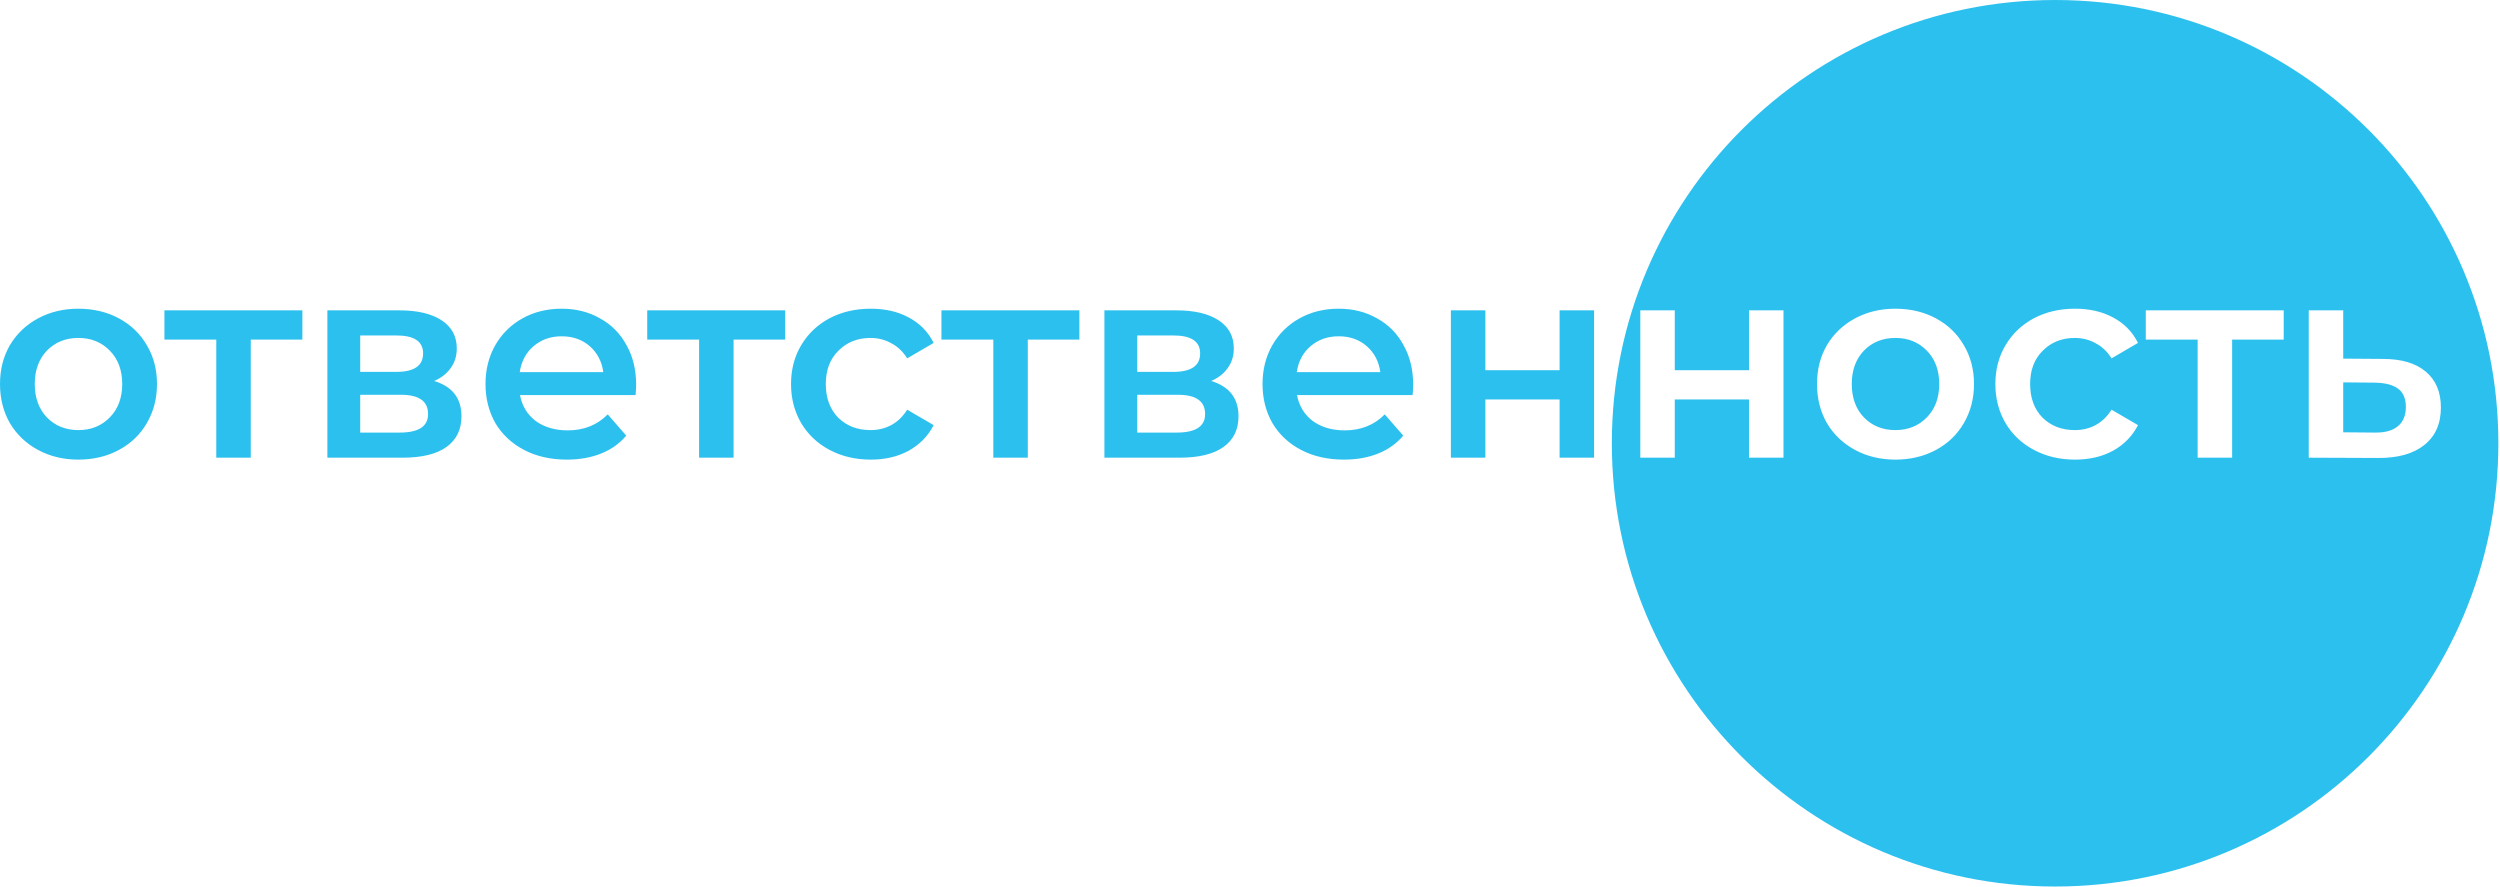 <svg width="282" height="100" viewBox="0 0 282 100" fill="none" xmlns="http://www.w3.org/2000/svg">
<path fill-rule="evenodd" clip-rule="evenodd" d="M231.815 100C259.429 100 281.815 77.614 281.815 50C281.815 22.386 259.429 0 231.815 0C204.2 0 181.815 22.386 181.815 50C181.815 77.614 204.2 100 231.815 100ZM4.295 50.755C5.643 51.481 7.158 51.845 8.838 51.845C10.54 51.845 12.065 51.481 13.413 50.755C14.762 50.029 15.809 49.023 16.556 47.737C17.324 46.43 17.708 44.956 17.708 43.318C17.708 41.678 17.324 40.216 16.556 38.929C15.809 37.643 14.762 36.637 13.413 35.911C12.065 35.185 10.54 34.822 8.838 34.822C7.158 34.822 5.643 35.185 4.295 35.911C2.946 36.637 1.888 37.643 1.12 38.929C0.373 40.216 0 41.678 0 43.318C0 44.956 0.373 46.43 1.12 47.737C1.888 49.023 2.946 50.029 4.295 50.755ZM12.386 47.083C11.452 48.038 10.27 48.515 8.838 48.515C7.407 48.515 6.224 48.038 5.291 47.083C4.378 46.129 3.921 44.873 3.921 43.318C3.921 41.761 4.378 40.506 5.291 39.552C6.224 38.597 7.407 38.12 8.838 38.12C10.27 38.12 11.452 38.597 12.386 39.552C13.32 40.506 13.787 41.761 13.787 43.318C13.787 44.873 13.32 46.129 12.386 47.083ZM28.287 38.307H34.107V35.008H18.547V38.307H24.397V51.627H28.287V38.307ZM52.053 46.959C52.053 44.925 51.026 43.598 48.972 42.975C49.781 42.623 50.404 42.135 50.84 41.513C51.296 40.89 51.524 40.154 51.524 39.303C51.524 37.934 50.954 36.876 49.813 36.129C48.672 35.382 47.084 35.008 45.051 35.008H36.929V51.627H45.393C47.593 51.627 49.252 51.222 50.373 50.413C51.493 49.604 52.053 48.452 52.053 46.959ZM44.709 41.948H40.632V37.84H44.709C46.721 37.84 47.727 38.514 47.727 39.863C47.727 41.253 46.721 41.948 44.709 41.948ZM48.288 46.71C48.288 48.1 47.219 48.795 45.082 48.795H40.632V44.531H45.207C46.265 44.531 47.043 44.718 47.541 45.091C48.039 45.444 48.288 45.983 48.288 46.71ZM71.695 44.562C71.736 44.064 71.757 43.681 71.757 43.411C71.757 41.71 71.394 40.216 70.668 38.929C69.962 37.622 68.966 36.616 67.68 35.911C66.415 35.185 64.973 34.822 63.354 34.822C61.715 34.822 60.242 35.185 58.935 35.911C57.628 36.637 56.601 37.654 55.854 38.961C55.128 40.247 54.765 41.699 54.765 43.318C54.765 44.956 55.139 46.43 55.886 47.737C56.653 49.023 57.732 50.029 59.122 50.755C60.512 51.481 62.12 51.845 63.946 51.845C65.377 51.845 66.664 51.616 67.805 51.16C68.946 50.703 69.89 50.029 70.637 49.137L68.552 46.741C67.369 47.944 65.865 48.546 64.039 48.546C62.608 48.546 61.404 48.193 60.429 47.488C59.475 46.761 58.883 45.786 58.655 44.562H71.695ZM60.18 39.054C61.051 38.307 62.11 37.934 63.354 37.934C64.62 37.934 65.678 38.307 66.529 39.054C67.379 39.801 67.888 40.776 68.054 41.979H58.624C58.811 40.755 59.33 39.78 60.18 39.054ZM82.749 38.307H88.568V35.008H73.008V38.307H78.858V51.627H82.749V38.307ZM93.586 50.755C94.955 51.481 96.501 51.845 98.223 51.845C99.841 51.845 101.262 51.513 102.486 50.849C103.731 50.164 104.675 49.199 105.318 47.955L102.331 46.212C101.853 46.979 101.252 47.56 100.526 47.955C99.82 48.328 99.042 48.515 98.192 48.515C96.719 48.515 95.505 48.048 94.55 47.114C93.617 46.16 93.15 44.894 93.15 43.318C93.15 41.741 93.627 40.486 94.582 39.552C95.536 38.597 96.739 38.12 98.192 38.12C99.042 38.12 99.82 38.317 100.526 38.712C101.252 39.085 101.853 39.656 102.331 40.423L105.318 38.681C104.696 37.436 103.762 36.481 102.517 35.817C101.293 35.154 99.862 34.822 98.223 34.822C96.48 34.822 94.924 35.185 93.555 35.911C92.206 36.637 91.148 37.643 90.38 38.929C89.613 40.216 89.229 41.678 89.229 43.318C89.229 44.956 89.613 46.43 90.38 47.737C91.148 49.023 92.216 50.029 93.586 50.755ZM115.936 38.307H121.755V35.008H106.195V38.307H112.046V51.627H115.936V38.307ZM139.702 46.959C139.702 44.925 138.675 43.598 136.621 42.975C137.43 42.623 138.052 42.135 138.488 41.513C138.944 40.89 139.173 40.154 139.173 39.303C139.173 37.934 138.602 36.876 137.461 36.129C136.32 35.382 134.733 35.008 132.7 35.008H124.577V51.627H133.042C135.241 51.627 136.901 51.222 138.021 50.413C139.142 49.604 139.702 48.452 139.702 46.959ZM132.357 41.948H128.28V37.84H132.357C134.37 37.84 135.376 38.514 135.376 39.863C135.376 41.253 134.37 41.948 132.357 41.948ZM135.936 46.71C135.936 48.1 134.868 48.795 132.731 48.795H128.28V44.531H132.855C133.913 44.531 134.691 44.718 135.189 45.091C135.687 45.444 135.936 45.983 135.936 46.71ZM159.343 44.562C159.385 44.064 159.406 43.681 159.406 43.411C159.406 41.71 159.042 40.216 158.316 38.929C157.611 37.622 156.615 36.616 155.329 35.911C154.063 35.185 152.621 34.822 151.003 34.822C149.364 34.822 147.891 35.185 146.584 35.911C145.277 36.637 144.25 37.654 143.503 38.961C142.777 40.247 142.414 41.699 142.414 43.318C142.414 44.956 142.787 46.43 143.534 47.737C144.302 49.023 145.38 50.029 146.771 50.755C148.161 51.481 149.768 51.845 151.594 51.845C153.026 51.845 154.312 51.616 155.453 51.16C156.594 50.703 157.538 50.029 158.285 49.137L156.2 46.741C155.018 47.944 153.513 48.546 151.688 48.546C150.256 48.546 149.053 48.193 148.078 47.488C147.123 46.761 146.532 45.786 146.304 44.562H159.343ZM147.829 39.054C148.7 38.307 149.758 37.934 151.003 37.934C152.269 37.934 153.327 38.307 154.177 39.054C155.028 39.801 155.536 40.776 155.702 41.979H146.273C146.459 40.755 146.978 39.78 147.829 39.054ZM167.55 35.008H163.66V51.627H167.55V45.06H175.922V51.627H179.812V35.008H175.922V41.761H167.55V35.008ZM188.915 35.008H185.025V51.627H188.915V45.06H197.287V51.627H201.177V35.008H197.287V41.761H188.915V35.008ZM209.254 50.755C210.602 51.481 212.117 51.845 213.797 51.845C215.498 51.845 217.023 51.481 218.372 50.755C219.72 50.029 220.768 49.023 221.515 47.737C222.283 46.43 222.667 44.956 222.667 43.318C222.667 41.678 222.283 40.216 221.515 38.929C220.768 37.643 219.72 36.637 218.372 35.911C217.023 35.185 215.498 34.822 213.797 34.822C212.117 34.822 210.602 35.185 209.254 35.911C207.905 36.637 206.847 37.643 206.079 38.929C205.332 40.216 204.959 41.678 204.959 43.318C204.959 44.956 205.332 46.43 206.079 47.737C206.847 49.023 207.905 50.029 209.254 50.755ZM217.345 47.083C216.411 48.038 215.229 48.515 213.797 48.515C212.366 48.515 211.183 48.038 210.249 47.083C209.337 46.129 208.88 44.873 208.88 43.318C208.88 41.761 209.337 40.506 210.249 39.552C211.183 38.597 212.366 38.12 213.797 38.12C215.229 38.12 216.411 38.597 217.345 39.552C218.279 40.506 218.745 41.761 218.745 43.318C218.745 44.873 218.279 46.129 217.345 47.083ZM229.435 50.755C230.804 51.481 232.35 51.845 234.072 51.845C235.69 51.845 237.111 51.513 238.335 50.849C239.58 50.164 240.524 49.199 241.167 47.955L238.18 46.212C237.703 46.979 237.101 47.56 236.375 47.955C235.669 48.328 234.891 48.515 234.041 48.515C232.568 48.515 231.354 48.048 230.4 47.114C229.466 46.16 228.999 44.894 228.999 43.318C228.999 41.741 229.476 40.486 230.431 39.552C231.385 38.597 232.588 38.12 234.041 38.12C234.891 38.12 235.669 38.317 236.375 38.712C237.101 39.085 237.703 39.656 238.18 40.423L241.167 38.681C240.545 37.436 239.611 36.481 238.366 35.817C237.142 35.154 235.711 34.822 234.072 34.822C232.329 34.822 230.773 35.185 229.404 35.911C228.055 36.637 226.997 37.643 226.229 38.929C225.462 40.216 225.078 41.678 225.078 43.318C225.078 44.956 225.462 46.43 226.229 47.737C226.997 49.023 228.066 50.029 229.435 50.755ZM251.785 38.307H257.604V35.008H242.044V38.307H247.895V51.627H251.785V38.307ZM273.621 41.917C272.501 40.963 270.883 40.486 268.767 40.486L264.316 40.454V35.008H260.426V51.627L268.206 51.658C270.468 51.679 272.221 51.191 273.466 50.195C274.711 49.199 275.333 47.788 275.333 45.963C275.333 44.22 274.762 42.871 273.621 41.917ZM270.478 48.079C269.876 48.577 269.005 48.816 267.864 48.795L264.316 48.764V43.131L267.864 43.162C269.047 43.183 269.928 43.411 270.509 43.846C271.09 44.282 271.381 44.967 271.381 45.901C271.381 46.855 271.08 47.581 270.478 48.079Z" fill="#2CC0EF"/>
</svg>
